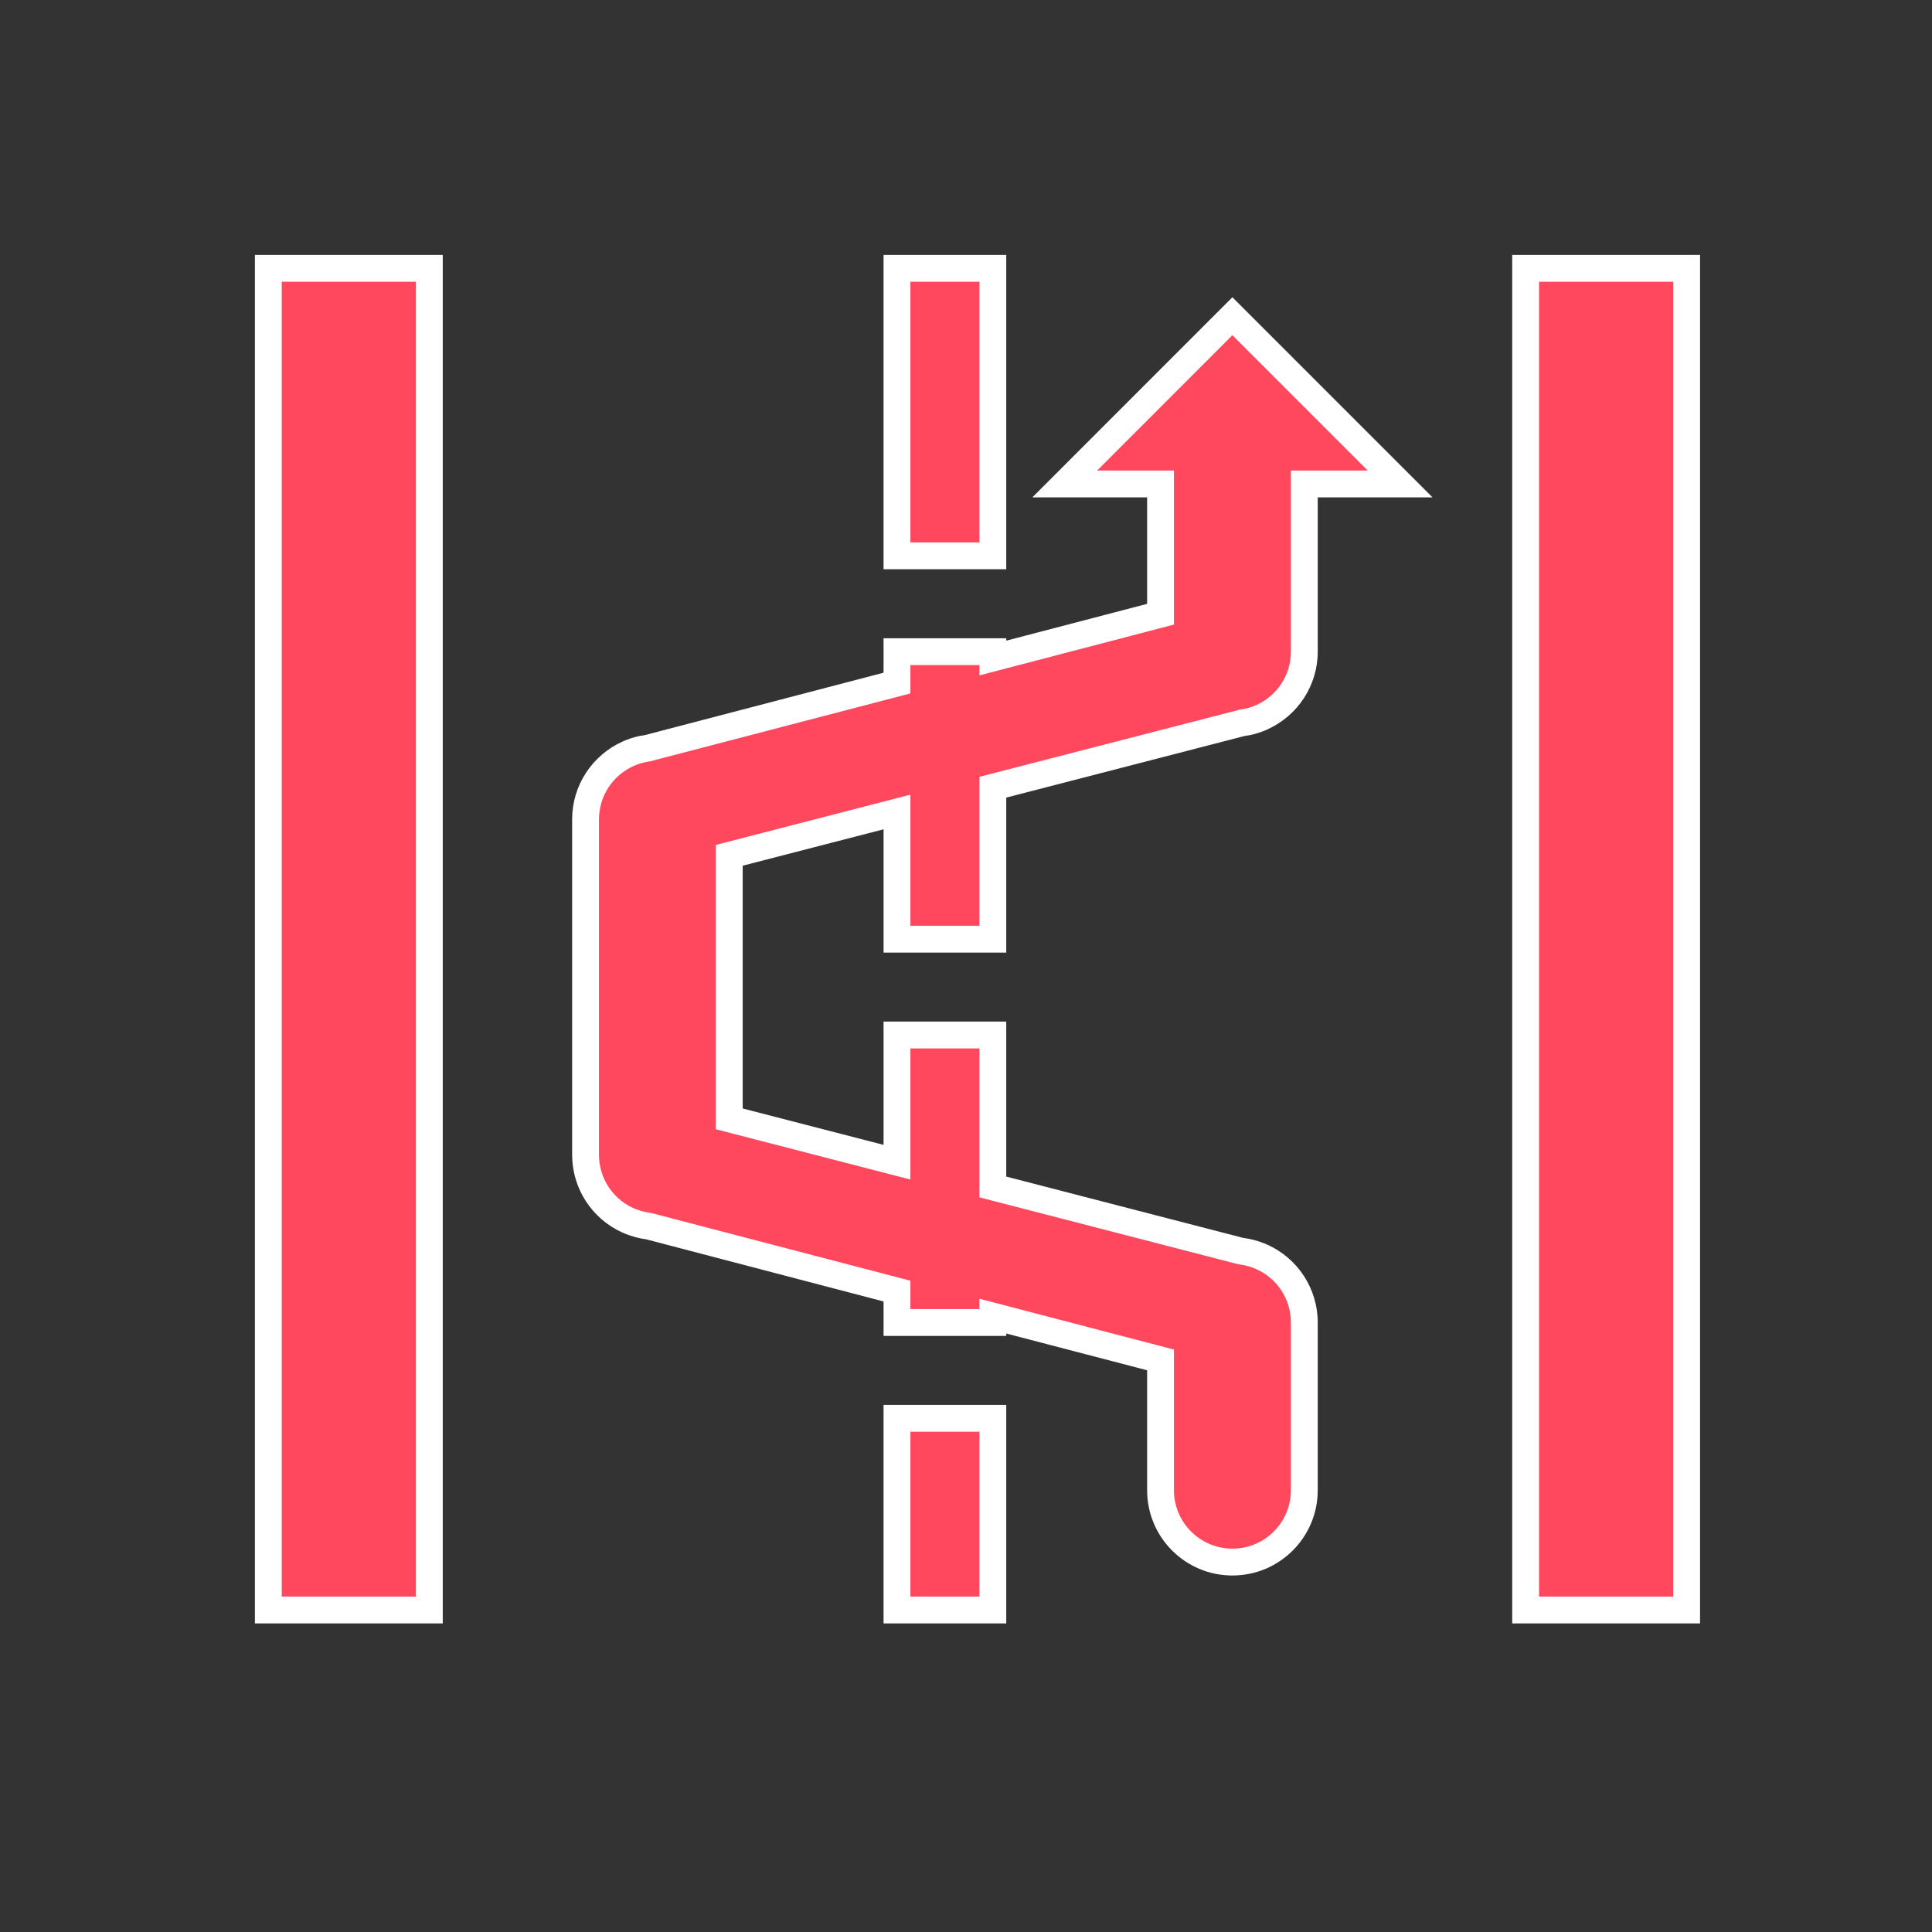 <?xml version="1.0" encoding="UTF-8"?>
<svg width="36px" height="36px" viewBox="0 0 36 36" version="1.1" xmlns="http://www.w3.org/2000/svg" xmlns:xlink="http://www.w3.org/1999/xlink">
    <rect x="0" y="0" width="36" height="36" fill="#333333" stroke="none"/>
    <!-- Generator: Sketch 58 (84663) - https://sketch.com -->
    
    <desc>Created with Sketch.</desc>
    <g id="V1.0.0" stroke="none" stroke-width="1" fill="none" fill-rule="evenodd">
        <g id="交通事件2-icon" transform="translate(-441, -483)" fill-rule="nonzero">
            <g id="serpentine_red" transform="translate(441, 483)">
                <polygon id="路径" fill="#FFFFFF" points="28.178 4.75 28.178 30.25 31.678 30.25 31.678 4.75"></polygon>
                <polygon id="路径" fill="#FF475D" points="28.678 29.75 28.678 5.25 31.178 5.25 31.178 29.75"></polygon>
                <path d="M24.554,12.143 C24.554,12.773 24.183,13.336 23.613,13.593 L23.556,13.618 C23.43,13.668 23.298,13.702 23.195,13.713 L18.75,14.862 L18.75,17.75 L16.464,17.75 L16.464,15.453 L13.839,16.131 L13.839,20.655 L16.464,21.333 L16.464,19.036 L18.75,19.036 L18.75,21.924 L23.164,23.066 C23.298,23.083 23.43,23.117 23.561,23.17 L23.618,23.194 C24.183,23.45 24.554,24.012 24.554,24.643 L24.554,27.768 C24.554,28.646 23.842,29.357 22.964,29.357 C22.086,29.357 21.375,28.646 21.375,27.768 L21.375,25.533 L18.75,24.848 L18.75,24.893 L16.464,24.893 L16.464,24.251 L12.041,23.093 C11.91,23.076 11.782,23.042 11.655,22.991 L11.596,22.966 C11.031,22.711 10.661,22.148 10.661,21.518 L10.661,15.268 C10.661,14.637 11.031,14.075 11.601,13.817 L11.66,13.792 C11.783,13.743 11.91,13.71 12.01,13.699 L16.464,12.535 L16.464,11.893 L18.75,11.893 L18.75,11.938 L21.375,11.252 L21.375,9.268 L19.236,9.268 L22.964,5.539 L26.693,9.268 L24.554,9.268 L24.554,12.143 Z" id="路径" fill="#FFFFFF"></path>
                <path d="M18.25,14.475 L23.102,13.223 C23.194,13.212 23.284,13.188 23.365,13.156 L23.412,13.136 C23.8,12.961 24.054,12.575 24.054,12.143 L24.054,8.768 L25.486,8.768 L22.964,6.246 L20.443,8.768 L21.875,8.768 L21.875,11.638 L18.25,12.585 L18.25,12.393 L16.964,12.393 L16.964,12.921 L12.106,14.188 C12.017,14.2 11.929,14.223 11.851,14.254 L11.802,14.275 C11.415,14.45 11.161,14.836 11.161,15.268 L11.161,21.518 C11.161,21.95 11.415,22.336 11.797,22.509 L11.846,22.529 C11.929,22.563 12.017,22.586 12.137,22.603 L16.964,23.864 L16.964,24.393 L18.25,24.393 L18.25,24.2 L21.875,25.147 L21.875,27.768 C21.875,28.369 22.363,28.857 22.964,28.857 C23.566,28.857 24.054,28.369 24.054,27.768 L24.054,24.643 C24.054,24.211 23.8,23.825 23.417,23.652 L23.369,23.632 C23.284,23.597 23.194,23.574 23.07,23.557 L18.25,22.311 L18.25,19.536 L16.964,19.536 L16.964,21.979 L13.339,21.042 L13.339,15.744 L16.964,14.807 L16.964,17.25 L18.25,17.25 L18.25,14.475 Z" id="路径" fill="#FF475D"></path>
                <polygon id="路径" fill="#FFFFFF" points="16.464 4.75 16.464 10.607 18.75 10.607 18.75 4.75"></polygon>
                <polygon id="路径" fill="#FF475D" points="16.964 5.25 18.25 5.25 18.25 10.107 16.964 10.107"></polygon>
                <polygon id="路径" fill="#FFFFFF" points="4.75 4.75 4.75 30.25 8.25 30.25 8.25 4.75"></polygon>
                <polygon id="路径" fill="#FF475D" points="5.25 29.75 5.25 5.25 7.75 5.25 7.75 29.75"></polygon>
                <polygon id="路径" fill="#FFFFFF" points="16.464 26.178 16.464 30.25 18.75 30.25 18.75 26.178"></polygon>
                <polygon id="路径" fill="#FF475D" points="16.964 26.678 18.25 26.678 18.25 29.75 16.964 29.75"></polygon>
            </g>
        </g>
    </g>
</svg>